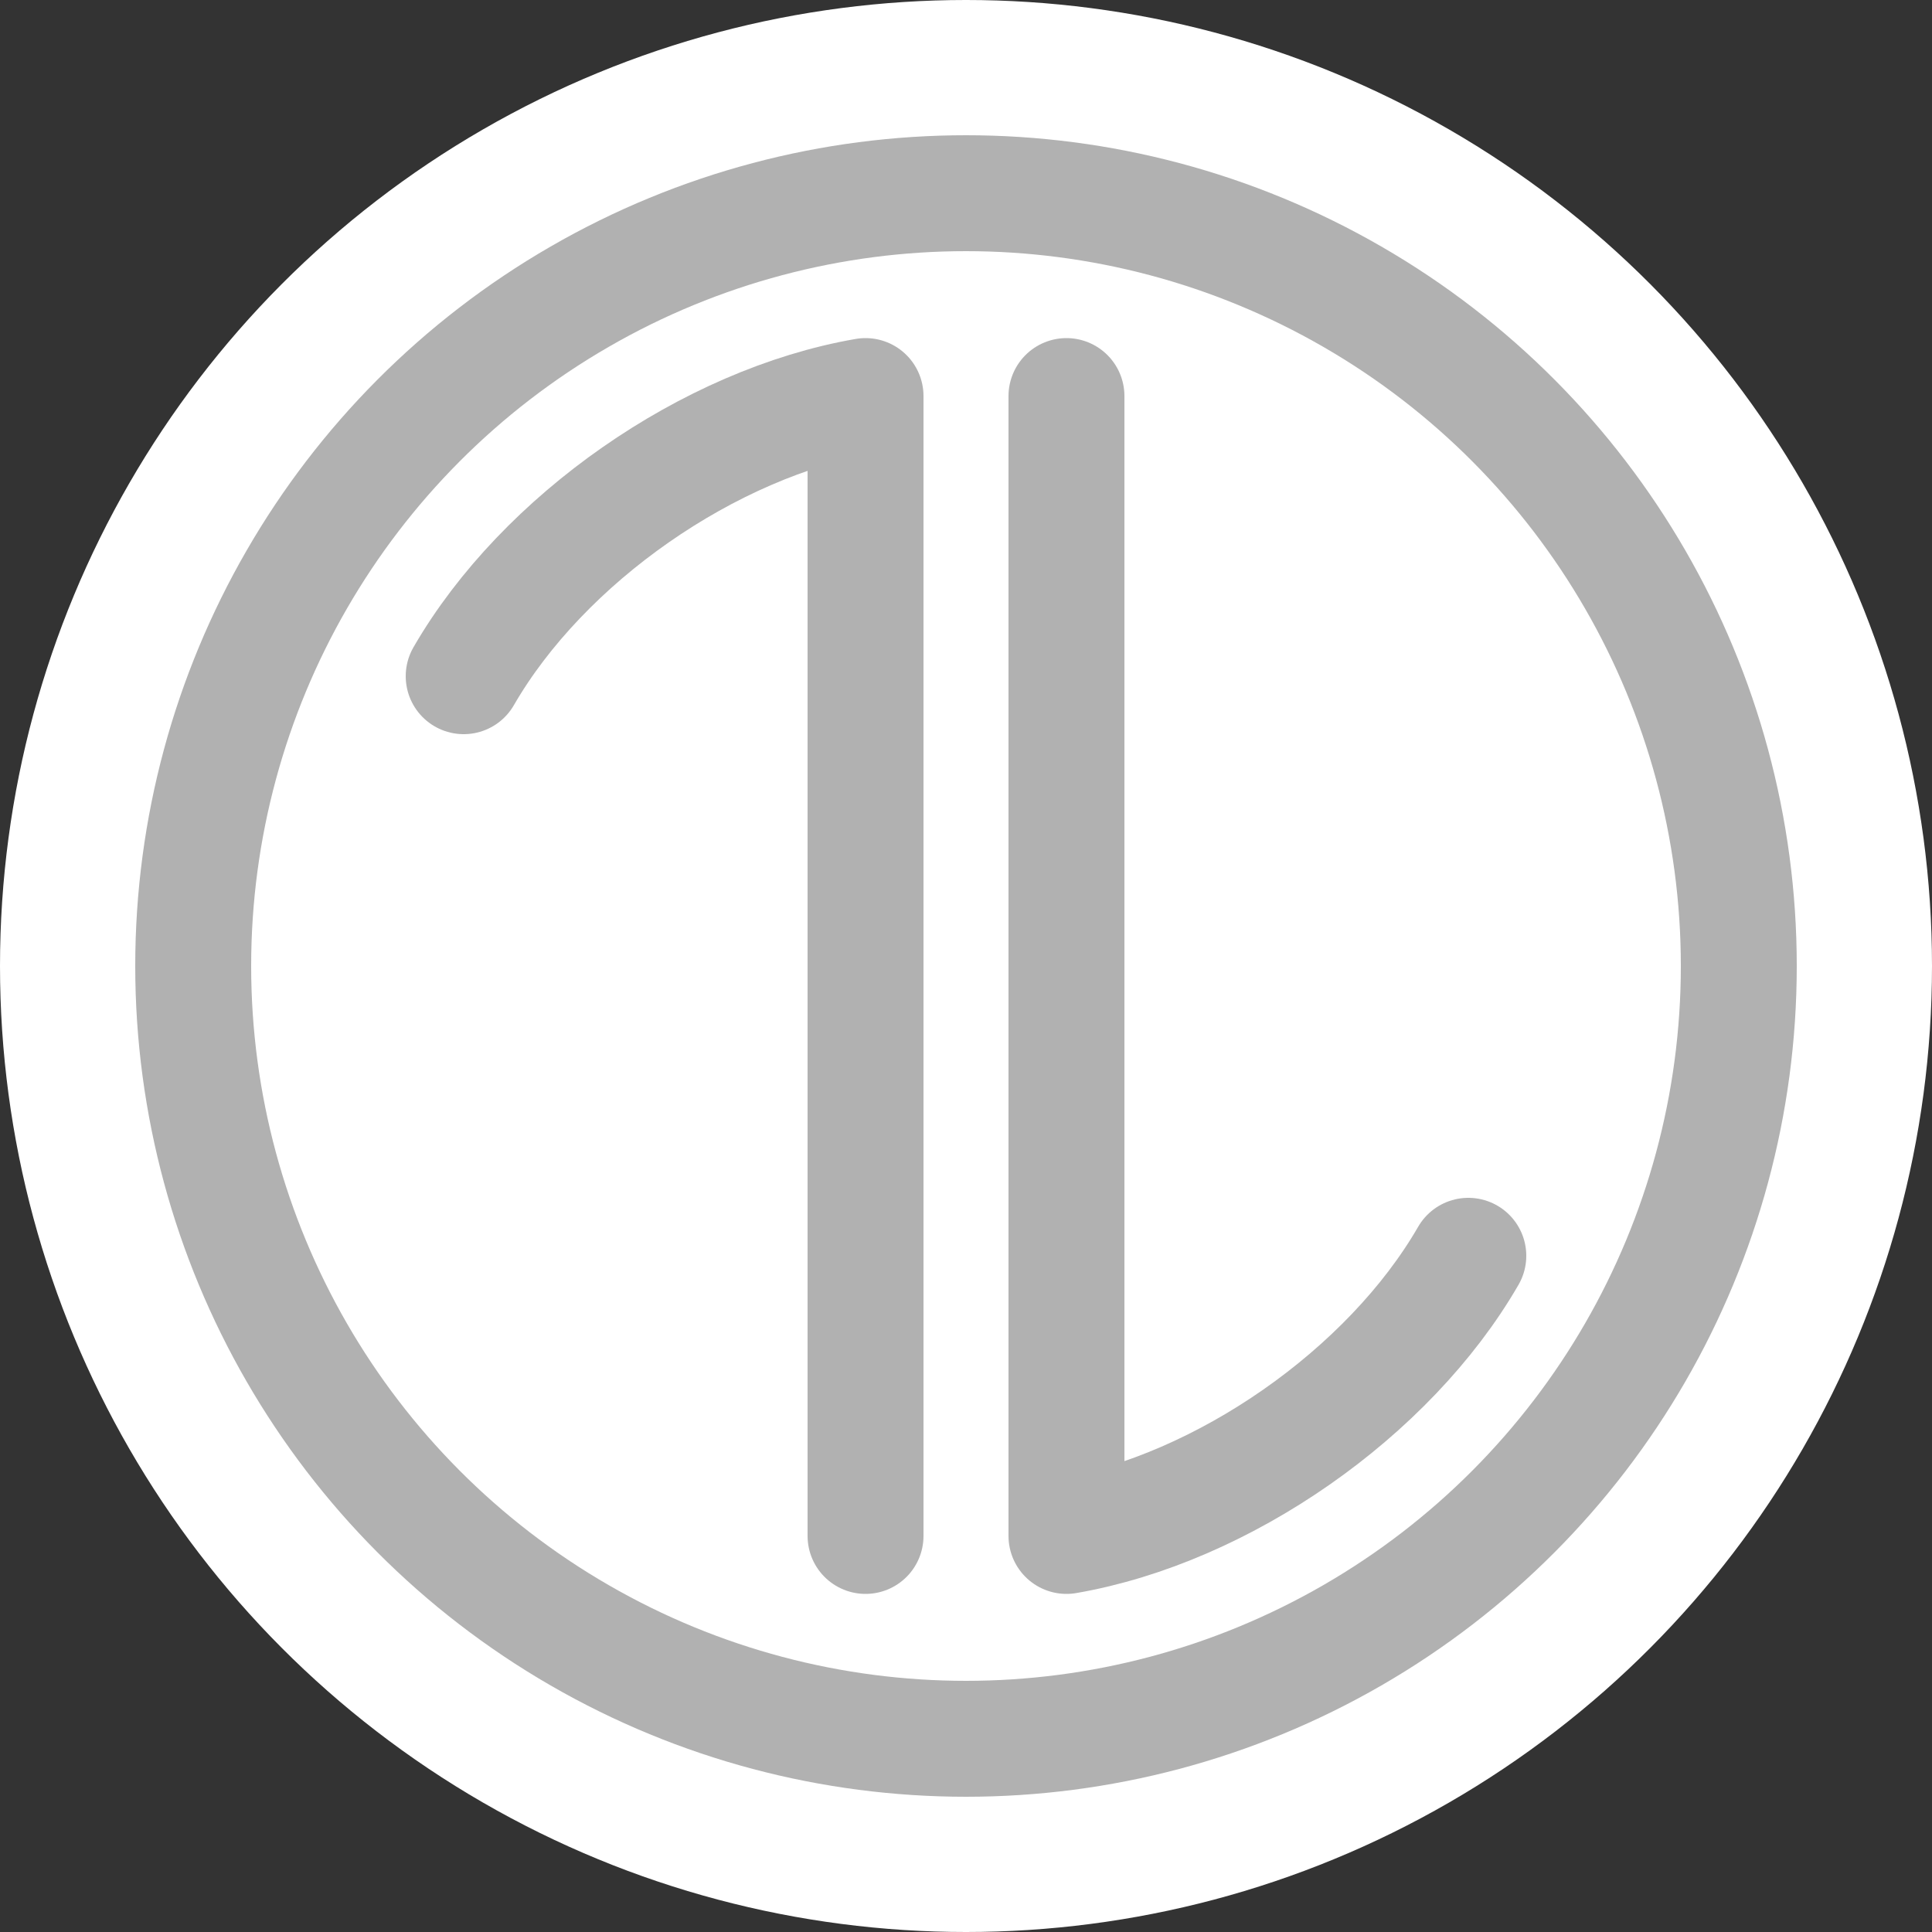 <svg xmlns="http://www.w3.org/2000/svg" version="1.1" xmlns:xlink="http://www.w3.org/1999/xlink" width="50" height="50"><rect width="100%" height="100%" fill="#333333" stroke="none"/><svg viewBox="0 0 1000 1000" width="50" height="50" version="1.1" xmlns="http://www.w3.org/2000/svg" xmlns:svg="http://www.w3.org/2000/svg">

  <!-- <rect
        x="0"
        y="0"
        height="1000"
        width="1000"
        style="fill:ghostwhite; fill-opacity:1; stroke:none;"
    /> -->
  <circle r="500" cx="500" cy="500" style="fill: white; stroke: none; --darkreader-inline-fill: #e8e6e3; --darkreader-inline-stroke: none;" id="SvgjsCircle1245" data-darkreader-inline-fill="" data-darkreader-inline-stroke=""></circle>
  <circle r="400" cx="500" cy="500" style="fill: none; stroke: rgb(177, 177, 177); stroke-width: 60px; --darkreader-inline-fill: none; --darkreader-inline-stroke: #b7b0a7;" id="SvgjsCircle1244" data-darkreader-inline-fill="" data-darkreader-inline-stroke=""></circle>
  <path d="M 448,795 V 205 c -81,14 -167,74 -208,145" style="fill: none; stroke: rgb(177, 177, 177); stroke-width: 60px; stroke-linecap: round; stroke-linejoin: round; --darkreader-inline-fill: none; --darkreader-inline-stroke: #b7b0a7;" id="SvgjsPath1243" data-darkreader-inline-fill="" data-darkreader-inline-stroke=""></path>
  <path d="M 552,205 V 795 C 633,781 719,721 760,650" style="fill: none; stroke: rgb(177, 177, 177); stroke-width: 60px; stroke-linecap: round; stroke-linejoin: round; --darkreader-inline-fill: none; --darkreader-inline-stroke: #b7b0a7;" id="SvgjsPath1242" data-darkreader-inline-fill="" data-darkreader-inline-stroke=""></path>
</svg><style>@media (prefers-color-scheme: light) { :root { filter: none; } }
@media (prefers-color-scheme: dark) { :root { filter: none; } }
</style></svg>